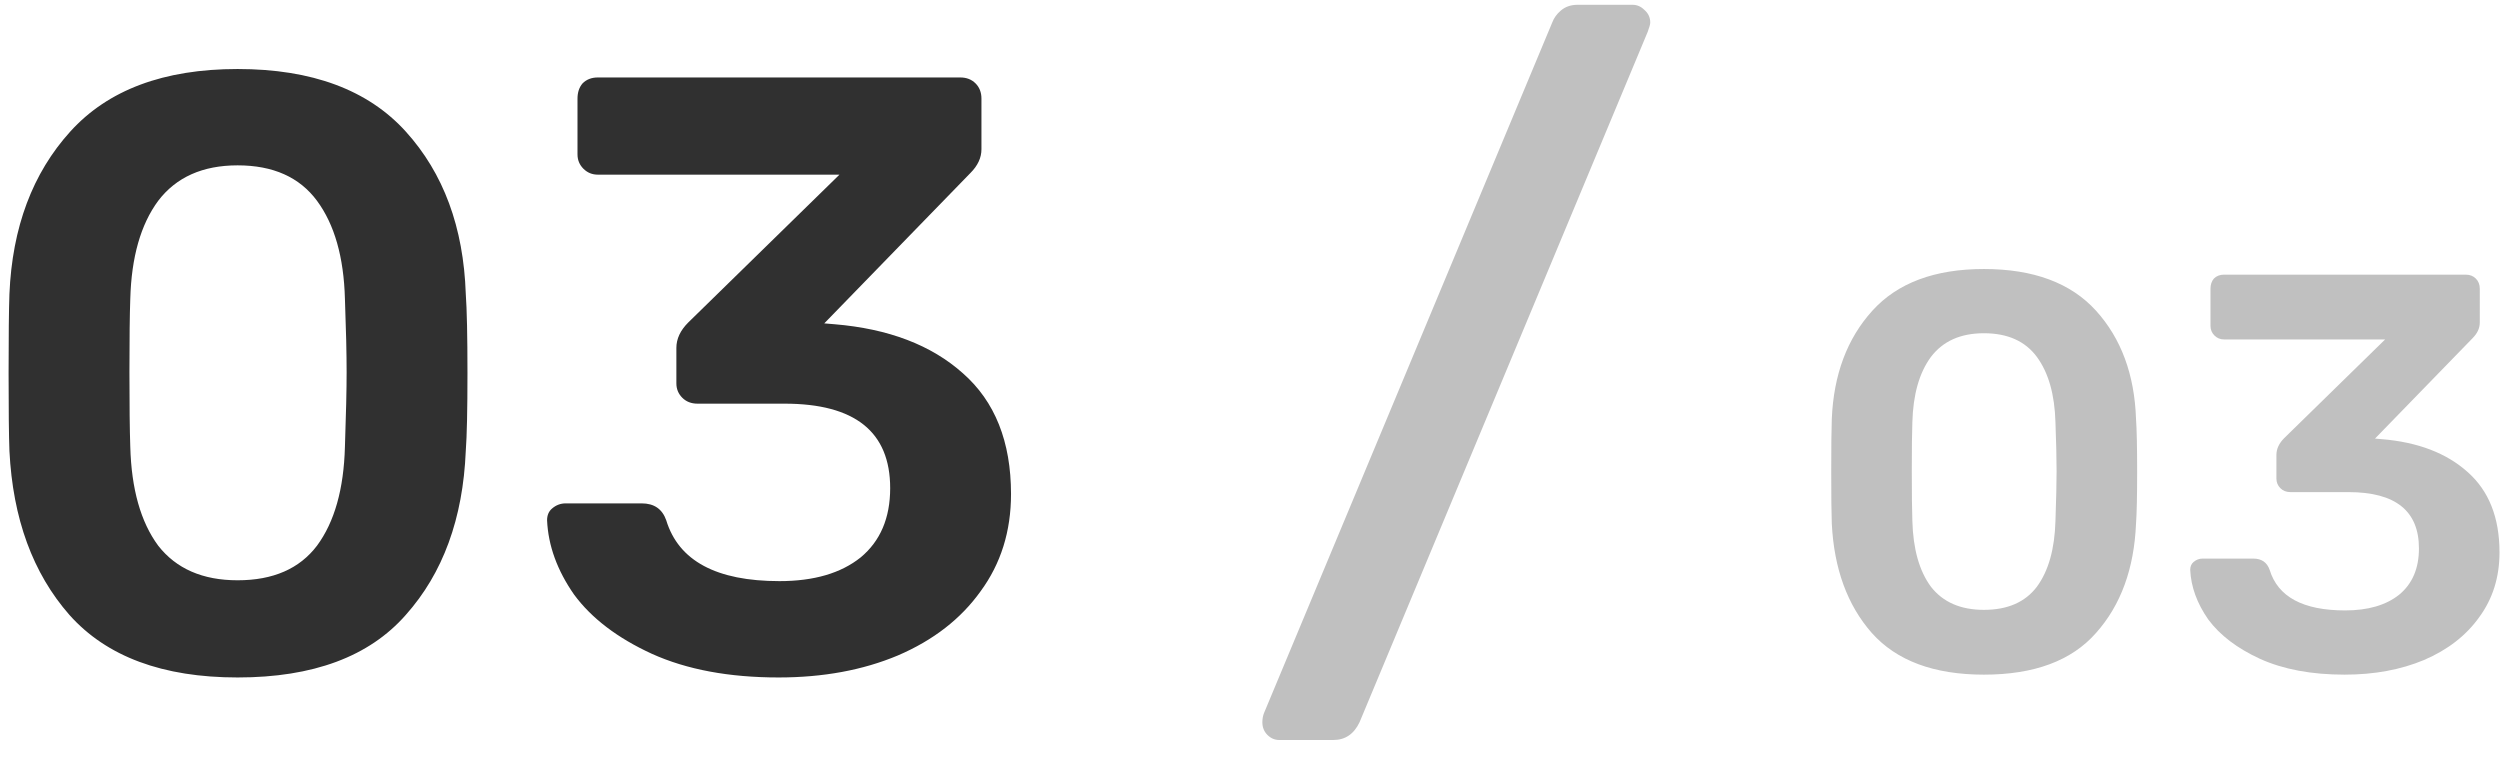 <svg width="71" height="22" viewBox="0 0 71 22" fill="none" xmlns="http://www.w3.org/2000/svg">
<path d="M6.748 19.24C4.62 19.24 3.028 18.648 1.972 17.464C0.932 16.28 0.364 14.728 0.268 12.808C0.252 12.376 0.244 11.64 0.244 10.6C0.244 9.544 0.252 8.792 0.268 8.344C0.348 6.456 0.924 4.92 1.996 3.736C3.068 2.552 4.652 1.96 6.748 1.96C8.86 1.96 10.452 2.552 11.524 3.736C12.596 4.92 13.164 6.456 13.228 8.344C13.26 8.792 13.276 9.544 13.276 10.6C13.276 11.64 13.26 12.376 13.228 12.808C13.148 14.728 12.58 16.28 11.524 17.464C10.484 18.648 8.892 19.24 6.748 19.24ZM6.748 16.48C7.756 16.48 8.508 16.152 9.004 15.496C9.5 14.824 9.764 13.888 9.796 12.688C9.828 11.76 9.844 11.056 9.844 10.576C9.844 10.048 9.828 9.352 9.796 8.488C9.764 7.304 9.5 6.376 9.004 5.704C8.508 5.032 7.756 4.696 6.748 4.696C5.756 4.696 5.004 5.032 4.492 5.704C3.996 6.376 3.732 7.304 3.7 8.488C3.684 8.92 3.676 9.616 3.676 10.576C3.676 11.52 3.684 12.224 3.7 12.688C3.732 13.888 3.996 14.824 4.492 15.496C5.004 16.152 5.756 16.48 6.748 16.48ZM22.113 19.24C20.705 19.24 19.505 19.016 18.513 18.568C17.537 18.12 16.801 17.56 16.305 16.888C15.825 16.2 15.569 15.496 15.537 14.776C15.537 14.632 15.585 14.52 15.681 14.44C15.793 14.344 15.921 14.296 16.065 14.296H18.225C18.577 14.296 18.809 14.456 18.921 14.776C19.273 15.928 20.345 16.504 22.137 16.504C23.113 16.504 23.881 16.28 24.441 15.832C25.001 15.368 25.281 14.712 25.281 13.864C25.281 12.264 24.281 11.464 22.281 11.464H19.809C19.633 11.464 19.489 11.408 19.377 11.296C19.265 11.184 19.209 11.048 19.209 10.888V9.88C19.209 9.624 19.321 9.384 19.545 9.16L23.841 4.96H16.977C16.817 4.96 16.681 4.904 16.569 4.792C16.457 4.68 16.401 4.544 16.401 4.384V2.8C16.401 2.624 16.449 2.48 16.545 2.368C16.657 2.256 16.801 2.2 16.977 2.2H27.273C27.449 2.2 27.593 2.256 27.705 2.368C27.817 2.48 27.873 2.624 27.873 2.8V4.24C27.873 4.48 27.769 4.704 27.561 4.912L23.409 9.184L23.697 9.208C25.233 9.336 26.449 9.8 27.345 10.6C28.257 11.4 28.713 12.544 28.713 14.032C28.713 15.088 28.425 16.008 27.849 16.792C27.289 17.576 26.505 18.184 25.497 18.616C24.505 19.032 23.377 19.24 22.113 19.24Z" fill="#303030"/>
<path d="M36.331 21.016C36.203 21.016 36.091 20.968 35.995 20.872C35.899 20.776 35.851 20.656 35.851 20.512C35.851 20.416 35.867 20.328 35.899 20.248L44.083 0.64C44.131 0.512 44.211 0.4 44.323 0.304C44.451 0.192 44.611 0.136 44.803 0.136H46.363C46.491 0.136 46.603 0.184 46.699 0.28C46.811 0.376 46.867 0.496 46.867 0.64C46.867 0.688 46.843 0.776 46.795 0.904L38.611 20.512C38.451 20.848 38.203 21.016 37.867 21.016H36.331ZM56.343 19.16C54.924 19.16 53.863 18.765 53.159 17.976C52.465 17.187 52.087 16.152 52.023 14.872C52.012 14.584 52.007 14.093 52.007 13.4C52.007 12.696 52.012 12.195 52.023 11.896C52.076 10.637 52.46 9.613 53.175 8.824C53.889 8.035 54.945 7.64 56.343 7.64C57.751 7.64 58.812 8.035 59.527 8.824C60.241 9.613 60.62 10.637 60.663 11.896C60.684 12.195 60.695 12.696 60.695 13.4C60.695 14.093 60.684 14.584 60.663 14.872C60.609 16.152 60.231 17.187 59.527 17.976C58.833 18.765 57.772 19.16 56.343 19.16ZM56.343 17.32C57.015 17.32 57.516 17.101 57.847 16.664C58.177 16.216 58.353 15.592 58.375 14.792C58.396 14.173 58.407 13.704 58.407 13.384C58.407 13.032 58.396 12.568 58.375 11.992C58.353 11.203 58.177 10.584 57.847 10.136C57.516 9.688 57.015 9.464 56.343 9.464C55.681 9.464 55.18 9.688 54.839 10.136C54.508 10.584 54.332 11.203 54.311 11.992C54.3 12.28 54.295 12.744 54.295 13.384C54.295 14.013 54.3 14.483 54.311 14.792C54.332 15.592 54.508 16.216 54.839 16.664C55.18 17.101 55.681 17.32 56.343 17.32ZM66.586 19.16C65.648 19.16 64.848 19.011 64.186 18.712C63.536 18.413 63.045 18.04 62.714 17.592C62.394 17.133 62.224 16.664 62.202 16.184C62.202 16.088 62.234 16.013 62.298 15.96C62.373 15.896 62.458 15.864 62.554 15.864H63.994C64.229 15.864 64.384 15.971 64.458 16.184C64.693 16.952 65.408 17.336 66.602 17.336C67.253 17.336 67.765 17.187 68.138 16.888C68.512 16.579 68.698 16.141 68.698 15.576C68.698 14.509 68.032 13.976 66.698 13.976H65.05C64.933 13.976 64.837 13.939 64.762 13.864C64.688 13.789 64.65 13.699 64.65 13.592V12.92C64.65 12.749 64.725 12.589 64.874 12.44L67.738 9.64H63.162C63.056 9.64 62.965 9.603 62.89 9.528C62.816 9.453 62.778 9.363 62.778 9.256V8.2C62.778 8.083 62.81 7.987 62.874 7.912C62.949 7.837 63.045 7.8 63.162 7.8H70.026C70.144 7.8 70.24 7.837 70.314 7.912C70.389 7.987 70.426 8.083 70.426 8.2V9.16C70.426 9.32 70.357 9.469 70.218 9.608L67.45 12.456L67.642 12.472C68.666 12.557 69.477 12.867 70.074 13.4C70.682 13.933 70.986 14.696 70.986 15.688C70.986 16.392 70.794 17.005 70.41 17.528C70.037 18.051 69.514 18.456 68.842 18.744C68.181 19.021 67.429 19.16 66.586 19.16Z" fill="#C0C0C0"/>
</svg>

